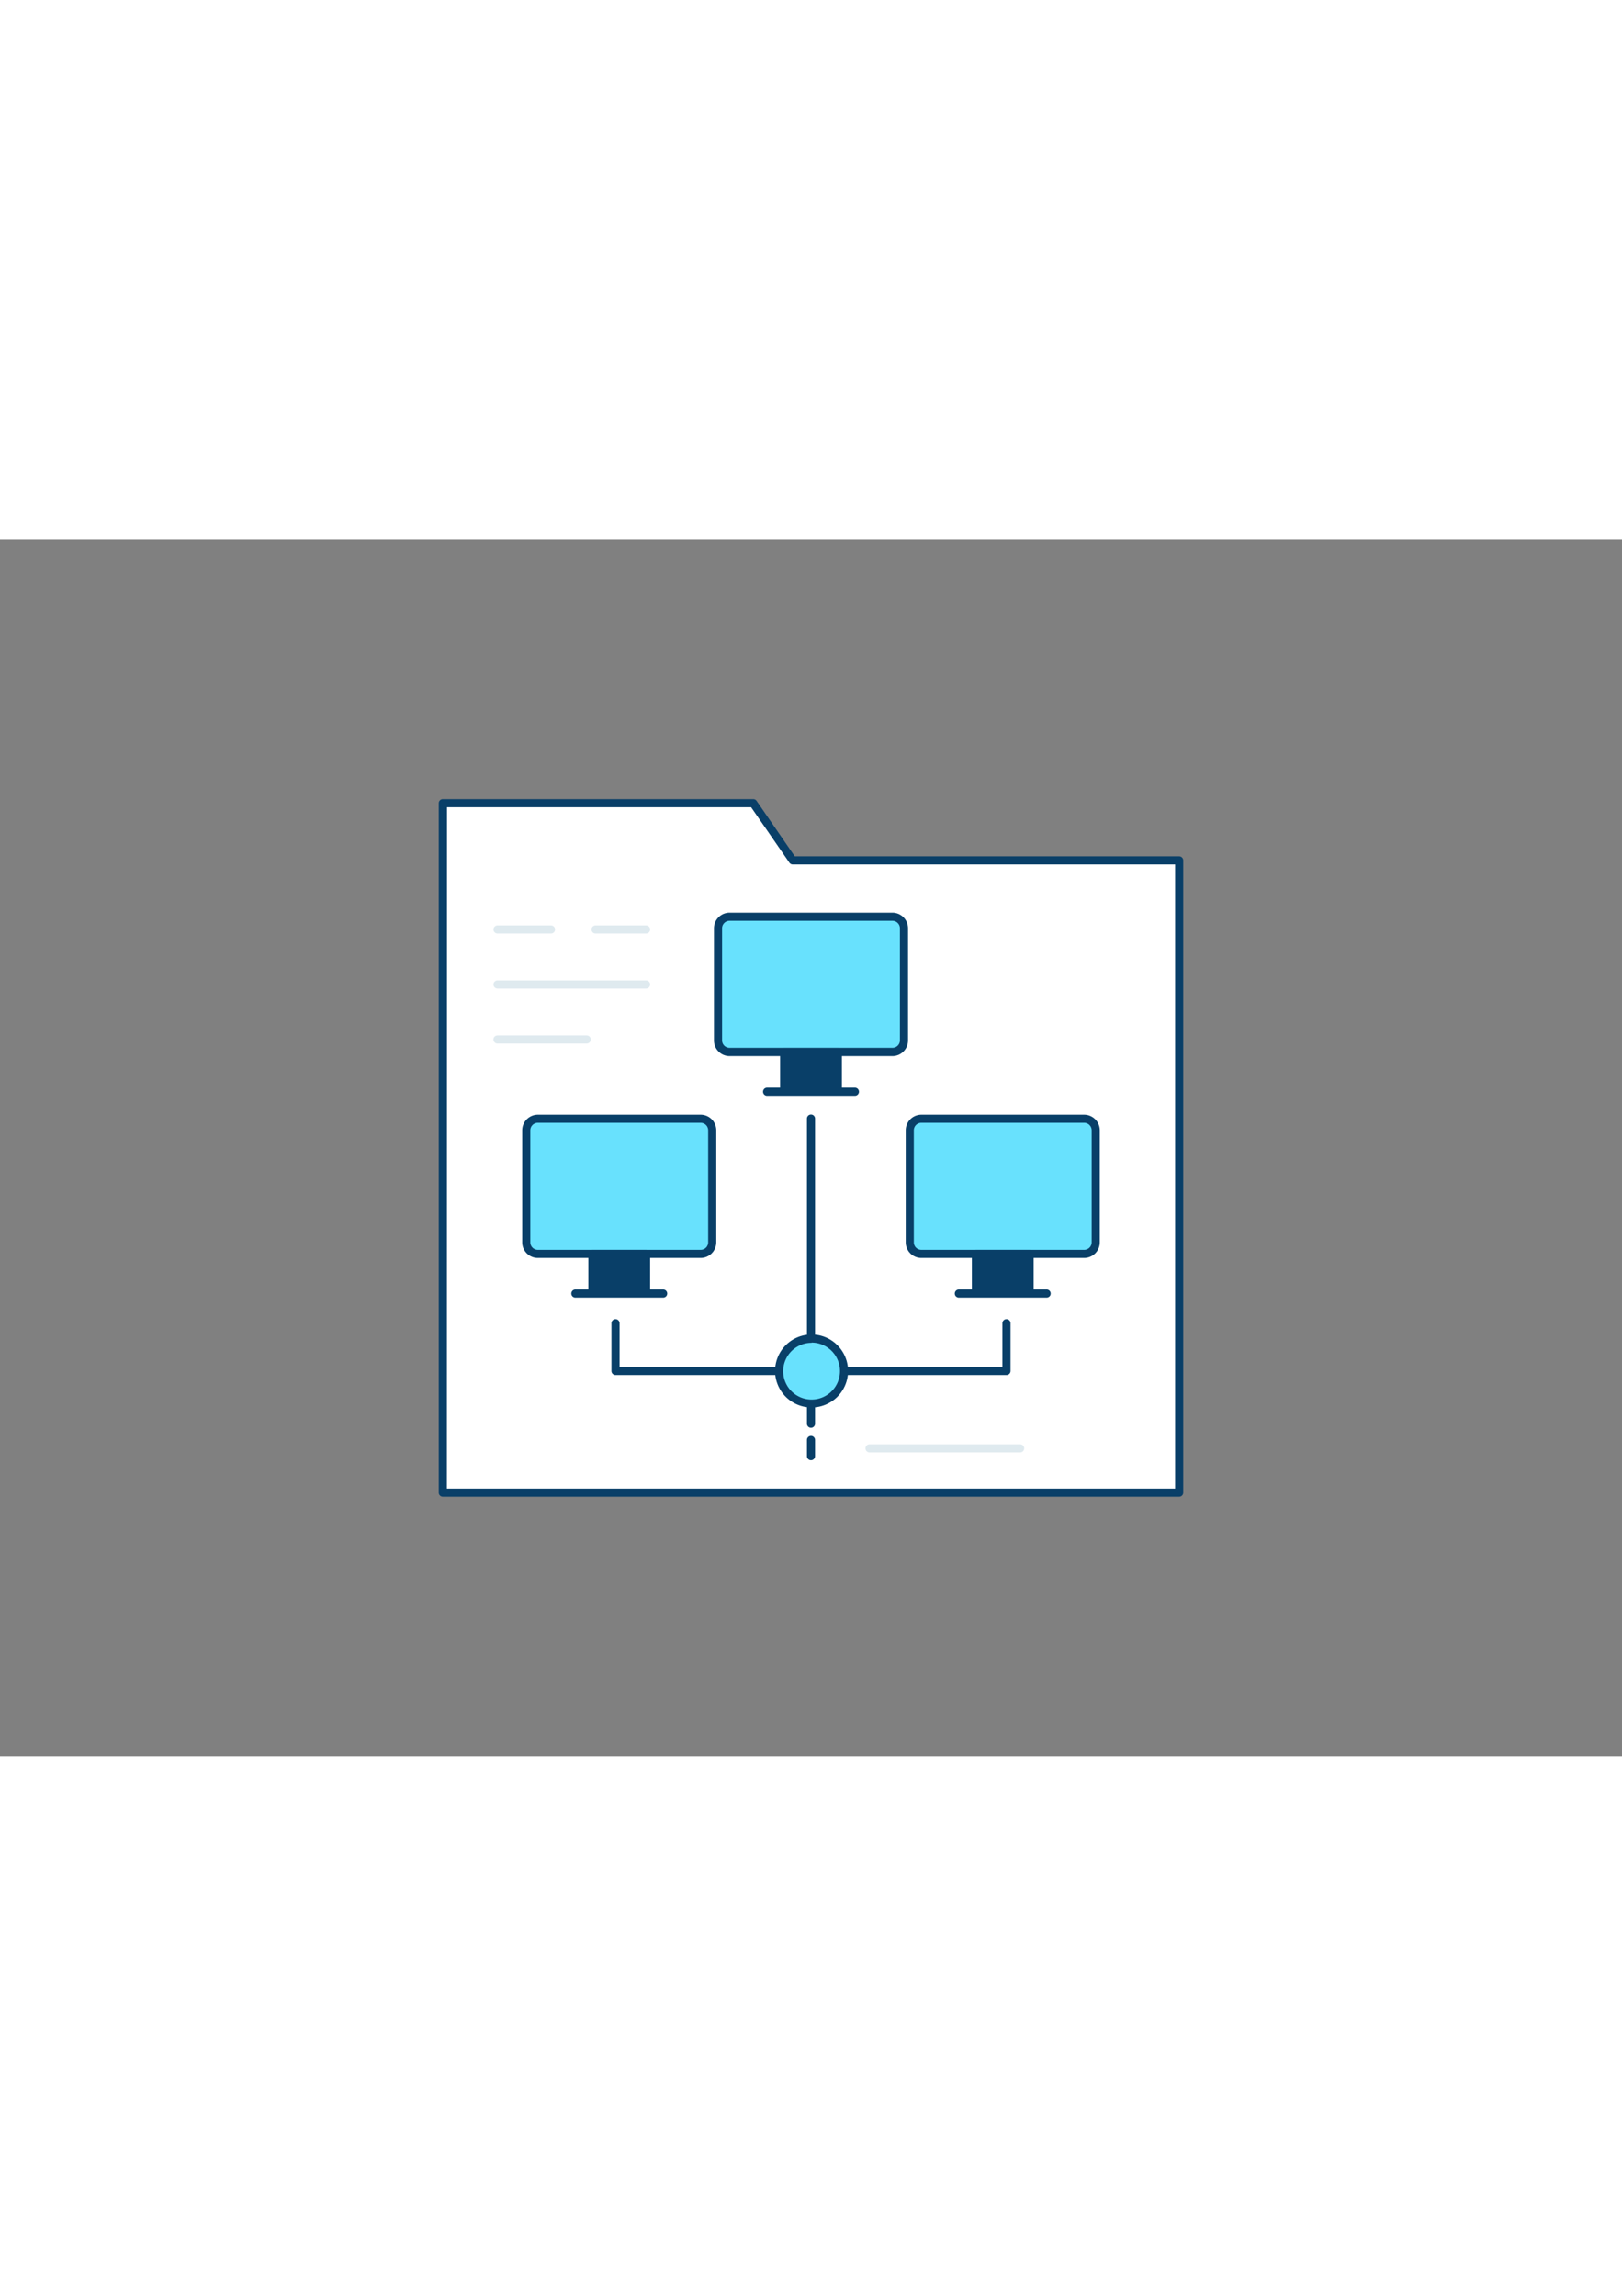 <svg xmlns="http://www.w3.org/2000/svg" viewBox="0 0 400 300" data-imageid="ar-d" imageName="Data organization" class="illustrations_image" style="width: 212px;"><rect x="0" y="0" width="400" height="300" fill="#808080" stroke="none"/><g id="_483_data_organization_outline" data-name="#483_data_organization_outline"><polygon points="195.5 79.11 185.76 65.02 109.2 65.02 109.2 79.11 109.2 234.98 290.8 234.98 290.8 79.11 195.5 79.11" fill="#fff"/><path d="M290.8,236H109.2a1,1,0,0,1-1-1V65a1,1,0,0,1,1-1h76.56a1,1,0,0,1,.82.43L196,78.11H290.8a1,1,0,0,1,1,1V235A1,1,0,0,1,290.8,236Zm-180.6-2H289.8V80.11H195.5a1,1,0,0,1-.83-.44L185.23,66h-75Z" fill="#093f68"/><rect x="177.07" y="93.04" width="45.86" height="33.33" rx="2.86" fill="#68e1fd" class="target-color"/><path d="M220.08,127.37H179.92a3.86,3.86,0,0,1-3.85-3.86V95.9A3.86,3.86,0,0,1,179.92,92h40.16a3.86,3.86,0,0,1,3.85,3.86v27.61A3.86,3.86,0,0,1,220.08,127.37ZM179.92,94a1.86,1.86,0,0,0-1.85,1.86v27.61a1.85,1.85,0,0,0,1.85,1.86h40.16a1.85,1.85,0,0,0,1.85-1.86V95.9A1.86,1.86,0,0,0,220.08,94Z" fill="#093f68"/><rect x="193.38" y="126.37" width="13.25" height="9.4" fill="#093f68"/><path d="M206.62,136.77H193.38a1,1,0,0,1-1-1v-9.4a1,1,0,0,1,1-1h13.24a1,1,0,0,1,1,1v9.4A1,1,0,0,1,206.62,136.77Zm-12.24-2h11.24v-7.4H194.38Z" fill="#093f68"/><path d="M210.83,137.15H189.17a1,1,0,0,1,0-2h21.66a1,1,0,0,1,0,2Z" fill="#093f68"/><rect x="129.78" y="142.8" width="45.86" height="33.33" rx="2.86" fill="#68e1fd" class="target-color"/><path d="M172.79,177.13H132.64a3.86,3.86,0,0,1-3.86-3.86V145.66a3.86,3.86,0,0,1,3.86-3.86h40.15a3.86,3.86,0,0,1,3.85,3.86v27.61A3.86,3.86,0,0,1,172.79,177.13ZM132.64,143.8a1.86,1.86,0,0,0-1.86,1.86v27.61a1.86,1.86,0,0,0,1.86,1.86h40.15a1.85,1.85,0,0,0,1.85-1.86V145.66a1.85,1.85,0,0,0-1.85-1.86Z" fill="#093f68"/><rect x="146.09" y="176.13" width="13.25" height="9.4" fill="#093f68"/><path d="M159.33,186.53H146.09a1,1,0,0,1-1-1v-9.4a1,1,0,0,1,1-1h13.24a1,1,0,0,1,1,1v9.4A1,1,0,0,1,159.33,186.53Zm-12.24-2h11.24v-7.4H147.09Z" fill="#093f68"/><path d="M163.54,186.91H141.89a1,1,0,0,1,0-2h21.65a1,1,0,0,1,0,2Z" fill="#093f68"/><rect x="224.36" y="142.8" width="45.86" height="33.33" rx="2.86" fill="#68e1fd" class="target-color"/><path d="M267.36,177.13H227.21a3.86,3.86,0,0,1-3.85-3.86V145.66a3.86,3.86,0,0,1,3.85-3.86h40.15a3.86,3.86,0,0,1,3.86,3.86v27.61A3.86,3.86,0,0,1,267.36,177.13ZM227.21,143.8a1.85,1.85,0,0,0-1.85,1.86v27.61a1.85,1.85,0,0,0,1.85,1.86h40.15a1.86,1.86,0,0,0,1.86-1.86V145.66a1.86,1.86,0,0,0-1.86-1.86Z" fill="#093f68"/><rect x="240.67" y="176.13" width="13.25" height="9.4" fill="#093f68"/><path d="M253.91,186.53H240.67a1,1,0,0,1-1-1v-9.4a1,1,0,0,1,1-1h13.24a1,1,0,0,1,1,1v9.4A1,1,0,0,1,253.91,186.53Zm-12.24-2h11.24v-7.4H241.67Z" fill="#093f68"/><path d="M258.11,186.91H236.46a1,1,0,0,1,0-2h21.65a1,1,0,0,1,0,2Z" fill="#093f68"/><path d="M200,208.76a1,1,0,0,1-1-1v-65a1,1,0,0,1,2,0v65A1,1,0,0,1,200,208.76Z" fill="#093f68"/><path d="M248.21,206H151.79a1,1,0,0,1-1-1V193.22a1,1,0,0,1,2,0V204h94.42V193.22a1,1,0,0,1,2,0V205A1,1,0,0,1,248.21,206Z" fill="#093f68"/><circle cx="200.14" cy="205" r="7.98" fill="#68e1fd" class="target-color"/><path d="M200.14,214a9,9,0,1,1,9-9A9,9,0,0,1,200.14,214Zm0-15.95a7,7,0,1,0,7,7A7,7,0,0,0,200.14,198Z" fill="#093f68"/><path d="M200,227a1,1,0,0,1-1-1v-4a1,1,0,0,1,2,0v4A1,1,0,0,1,200,227Zm0-8a1,1,0,0,1-1-1v-4a1,1,0,0,1,2,0v4A1,1,0,0,1,200,219Z" fill="#093f68"/><path d="M251.58,225.08H214.44a1,1,0,0,1,0-2h37.14a1,1,0,0,1,0,2Z" fill="#dfeaef"/><path d="M159.33,97.14H146.87a1,1,0,0,1,0-2h12.46a1,1,0,0,1,0,2Z" fill="#dfeaef"/><path d="M135.88,97.14H122.69a1,1,0,0,1,0-2h13.19a1,1,0,0,1,0,2Z" fill="#dfeaef"/><path d="M159.33,110.71H122.69a1,1,0,0,1,0-2h36.64a1,1,0,0,1,0,2Z" fill="#dfeaef"/><path d="M144.68,124.27h-22a1,1,0,0,1,0-2h22a1,1,0,0,1,0,2Z" fill="#dfeaef"/></g></svg>